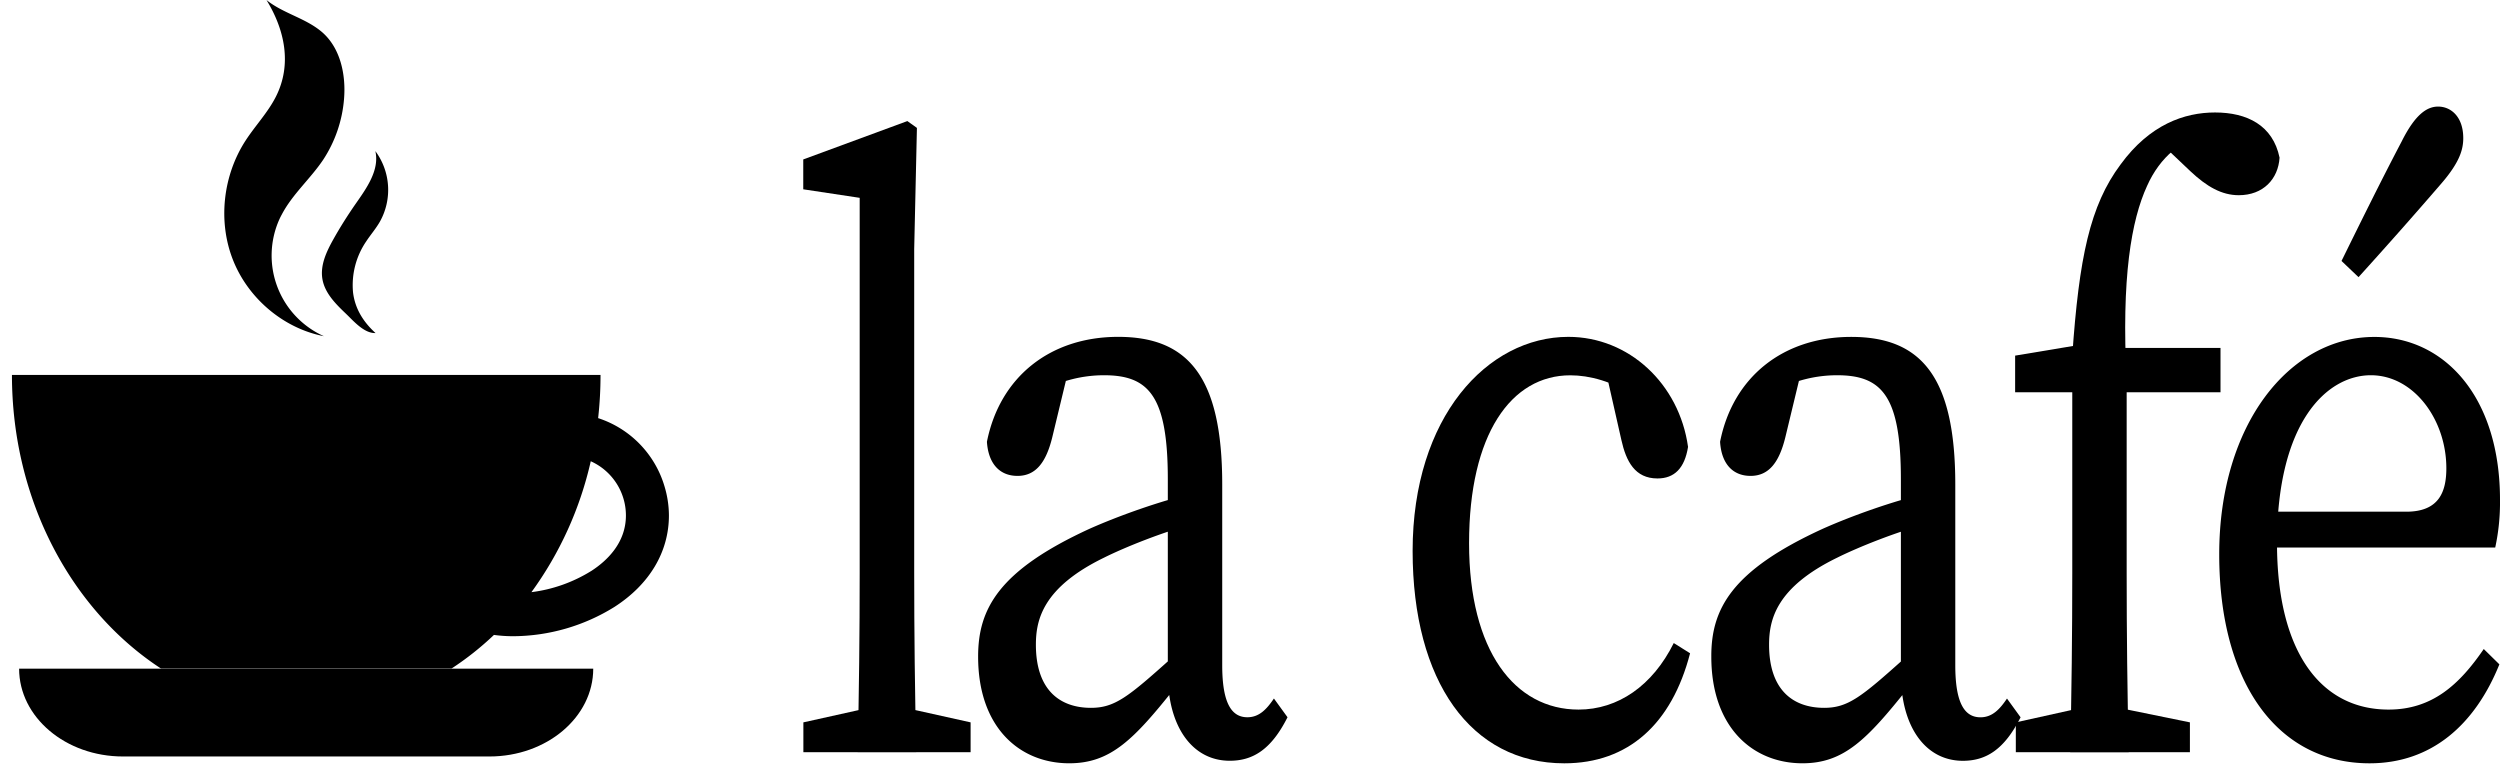 <svg id="Layer_1" data-name="Layer 1" xmlns="http://www.w3.org/2000/svg" viewBox="0 0 1046.46 321.65"><defs><style>.cls-1{}</style></defs><g id="Object"><path class="cls-1" d="M248.32,279.86c0,20.31-19.46,36.77-43.47,36.77H51.47c-24,0-43.47-16.46-43.47-36.77Z" transform="translate(0 0.02)"/><path class="cls-1" d="M278.14,203.52A42.79,42.79,0,0,0,250.37,175a162.79,162.79,0,0,0,1-18.07H5c0,52.65,25.13,98.59,62.39,122.89H189a124.21,124.21,0,0,0,17.76-14.07,59.71,59.71,0,0,0,8.24.54,81,81,0,0,0,42.21-12.27C271.87,244.59,280,231,280,215.72A42.76,42.76,0,0,0,278.14,203.52ZM247.45,239a62,62,0,0,1-25,8.85,148.85,148.85,0,0,0,24.83-54.8A24.91,24.91,0,0,1,262,215.74c0,11.47-7.92,19-14.55,23.27Z" transform="translate(0 0.02)"/><path d="M115.41,40.59C112,47.25,106.72,52.73,102.68,59c-9.36,14.54-11.51,33.61-5.19,49.71s21.11,28.71,38.1,32a37,37,0,0,1-18.67-48.88c.3-.67.63-1.33,1-2,4.46-8.54,12-15,17.37-23A54.31,54.31,0,0,0,144,41.52c.87-10.26-1.5-21.55-9.34-28.22C127.79,7.5,118.57,5.63,111.55,0,119.1,12.28,122.4,26.93,115.41,40.59Z" transform="translate(0 0.02)"/><path d="M144.79,131.28c-4.28-4.08-8.8-8.58-9.82-14.41s1.68-11.55,4.55-16.68,5.95-10,9.29-14.81c4.67-6.67,10.11-14.21,8.31-22.15a27.26,27.26,0,0,1,1.95,29.44c-1.7,3-3.95,5.56-5.82,8.41a32.47,32.47,0,0,0-5.47,21.31c.83,6.9,4.39,12.44,9.41,17C152.38,139.56,148,134.34,144.79,131.28Z" transform="translate(0 0.02)"/><path d="M379.81,50.66l4,2.86-1.14,50.69V239.88q0,37.49.86,75H359q.86-37.49.85-75V82.79l-23.62-3.57V66.72Zm26.47,251.69v12.5h-70v-12.5l32.16-7.14h5.7Z" transform="translate(0 0.02)"/><path d="M456.09,221.31c12-5.35,29.89-11.78,44.13-15v12.85c-12.81,3.21-29.61,10-38.15,14.28-25.62,12.49-28.46,26.06-28.46,36.41,0,18.93,10,26.42,23.05,26.42,10,0,15.66-4.64,33.59-20.7l5.7-5.36,4,7.5-8.25,10.35c-17.08,21.42-26.76,31.42-44.13,31.42-20.77,0-38.14-15-38.14-44.63C409.41,254.87,418,238.8,456.09,221.31ZM488.83,282V200.6c0-35-8-43.55-26.76-43.55a54.77,54.77,0,0,0-25.62,6.42l11.39-11.06-7.4,30.7c-2.56,10.35-6.83,16.07-14.52,16.07s-12.24-5.36-12.81-14.28c5.41-27.14,26.47-43.92,54.94-43.92,29.32,0,43.55,16.78,43.55,61.77v75.68c0,16.07,4,21.78,10.53,21.78,4.84,0,8-3.21,11.11-7.85l5.69,7.85c-6.83,13.57-14.52,18.21-24.2,18.21C499.08,318.42,488.83,304.14,488.83,282Z" transform="translate(0 0.02)"/><path d="M614.93,227.38c0,45,19.07,69.62,45.83,69.62,16.51,0,31-10,39.85-27.85l6.83,4.28c-7.68,29.64-25.9,46.06-52.66,46.06-39,0-63.48-34.28-63.48-88.9,0-56.05,31.32-89.61,65.19-89.61,25.33,0,46.4,19.64,50.1,46.06-1.43,8.92-5.7,13.21-12.81,13.21-9.4,0-13.1-7.14-15.09-16.07l-7.11-31.42L684.67,166c-9.68-6.42-19.36-8.92-27.33-8.92C632.58,157.05,614.93,181.68,614.93,227.38Z" transform="translate(0 0.02)"/><path d="M763,221.31c11.95-5.35,29.89-11.78,44.12-15v12.85c-12.81,3.21-29.61,10-38.15,14.28-25.61,12.49-28.46,26.06-28.46,36.41,0,18.93,10,26.42,23.06,26.42,10,0,15.65-4.64,33.59-20.7l5.69-5.36,4,7.5-8.25,10.35c-17.08,21.42-26.76,31.42-44.12,31.42-20.78,0-38.15-15-38.15-44.63C716.26,254.87,724.8,238.8,763,221.31ZM795.68,282V200.6c0-35-8-43.55-26.76-43.55a54.71,54.71,0,0,0-25.61,6.42l11.38-11.06-7.4,30.7c-2.56,10.35-6.83,16.07-14.52,16.07S720.53,193.82,720,184.9C725.37,157.76,746.44,141,774.9,141c29.32,0,43.55,16.78,43.55,61.77v75.68c0,16.07,4,21.78,10.54,21.78,4.84,0,8-3.21,11.1-7.85l5.69,7.85c-6.83,13.57-14.52,18.21-24.19,18.21C805.93,318.42,795.68,304.14,795.68,282Z" transform="translate(0 0.02)"/><path d="M867.42,164.19H843.5V148.84l32.17-5.36-8.25,5.36c2.84-41.06,7.4-62.84,20.21-80,12.24-16.78,26.75-21.78,39.56-21.78,13.38,0,24.2,5.35,27,18.92-.57,8.93-6.83,15.71-17.08,15.71-7.11,0-13.37-3.57-20.21-10L903,58.51l23.91-7.14,6.54,10.71c-3.13-2.14-7.68-4.28-11.1-4.28-8.54,0-18.22,7.85-23.62,20-6.55,14.28-10.82,38.2-8.54,81.76v80.33q0,37.49.85,75H866.56q.86-37.49.86-75Zm49.24,138.16v12.5H843.79v-12.5L876,295.21h5.7Zm12.81-156.73v18.57H878.8V145.62Z" transform="translate(0 0.02)"/><path d="M1046.46,209.17a89.2,89.2,0,0,1-2,20h-105v-15h67.75c13.66,0,16.79-8.21,16.79-18.21,0-20.35-13.66-38.91-31.59-38.91-18.22,0-39.29,19.28-39.29,70.33,0,45.34,18.22,69.62,46.69,69.62,18.21,0,29.6-10.36,39.85-25.35l6.54,6.42c-10.24,25.35-28.46,41.42-54.36,41.42-38.15,0-62.91-33.2-62.91-87.47,0-54.62,29.6-91,64.9-91C1023.12,141,1046.46,166,1046.46,209.17Zm-41-150.3c5.41-10.71,10.25-14.28,15.09-14.28,5.4,0,10.53,4.28,10.53,13.21,0,4.64-1.42,10-9.11,18.92-11.39,13.21-22.77,26.06-34.73,39.27l-7.12-6.78C988.39,92.43,996.65,75.65,1005.47,58.87Z" transform="translate(0 0.02)"/></g></svg>